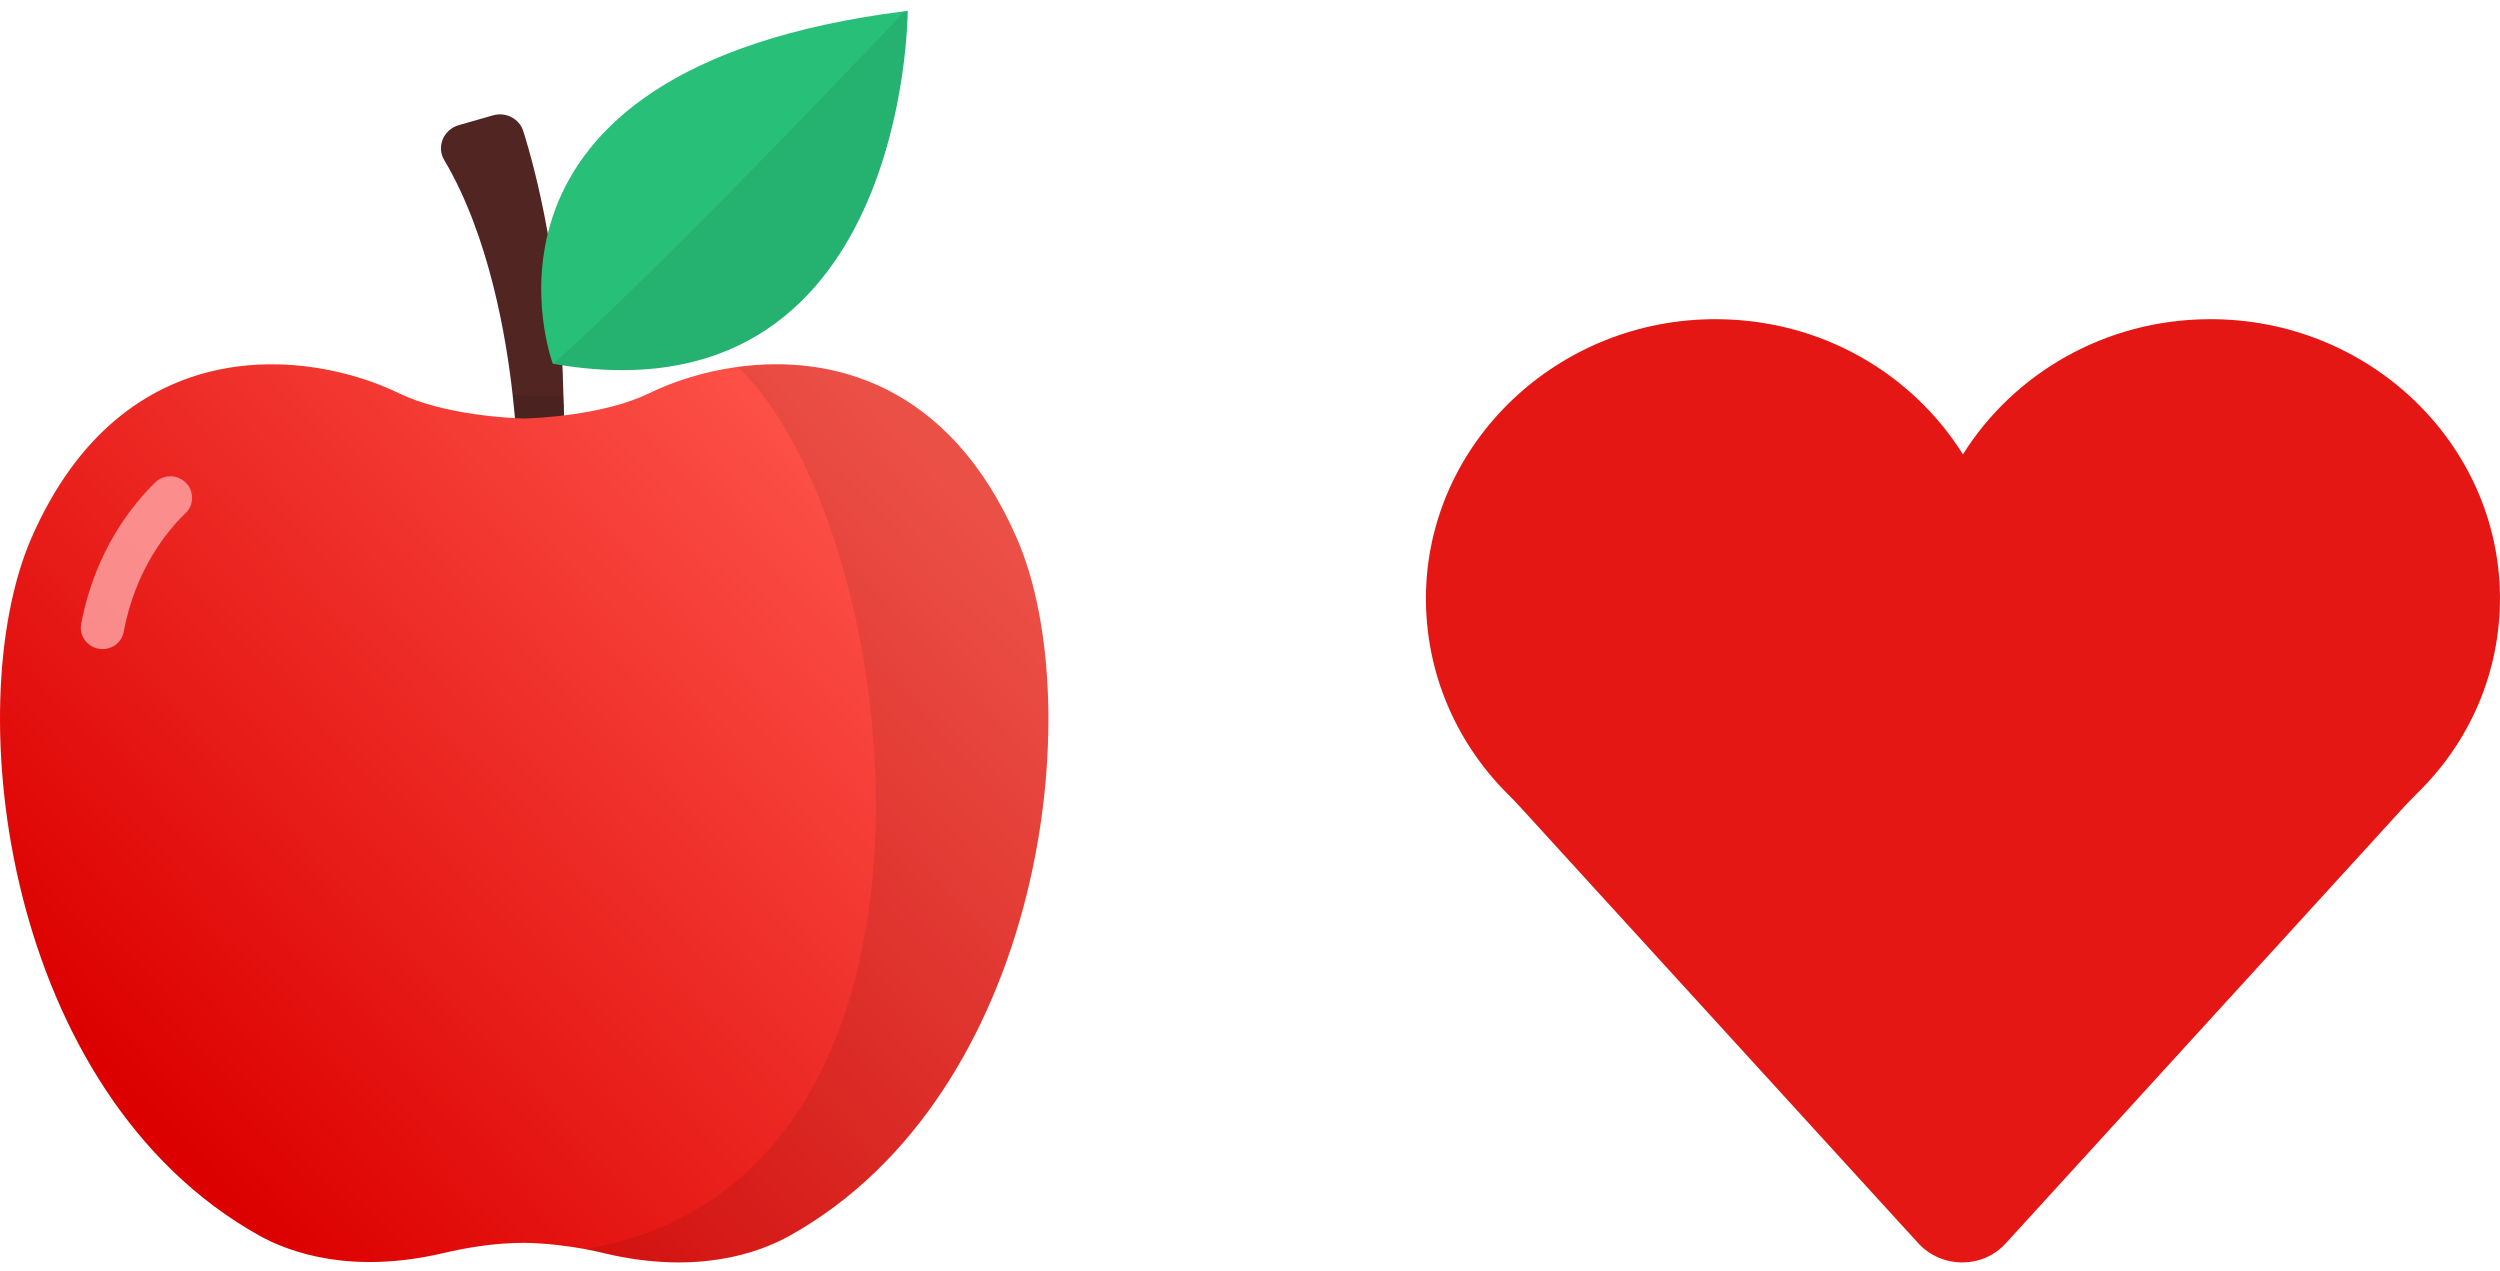 <svg width="118" height="60" viewBox="0 0 118 60" fill="none" xmlns="http://www.w3.org/2000/svg">
<path d="M117.999 28.15C117.936 20.899 111.782 15.025 104.268 15.066C99.349 15.086 95.037 17.638 92.651 21.446C90.265 17.638 85.974 15.086 81.034 15.066C73.54 15.025 67.366 20.899 67.303 28.15C67.282 31.756 68.726 35.017 71.112 37.427C71.385 37.69 71.636 37.954 71.887 38.237L90.537 58.675C91.646 59.89 93.593 59.89 94.681 58.675L113.331 38.237C113.582 37.954 113.854 37.69 114.106 37.427C116.555 35.037 118.02 31.756 117.999 28.15Z" fill="#E51715"/>
<path d="M26.611 20.701H24.364C24.364 20.701 24.346 19.901 24.197 18.645C23.9 15.954 23.101 11.152 20.966 7.55C20.594 6.932 20.929 6.131 21.634 5.913L23.287 5.44C23.881 5.276 24.513 5.604 24.698 6.186C25.311 8.132 26.481 12.643 26.593 18.664C26.63 19.319 26.63 20.01 26.611 20.701Z" fill="#502522"/>
<path opacity="0.08" d="M26.609 20.701H24.362C24.362 20.701 24.344 19.901 24.195 18.645C24.864 18.682 25.681 18.718 26.609 18.664C26.628 19.319 26.628 20.01 26.609 20.701Z" fill="black"/>
<path d="M37.289 58.316C35.804 59.153 32.888 60.171 28.599 59.171C28.302 59.098 27.967 59.025 27.596 58.953C26.779 58.807 25.813 58.68 24.755 58.662C23.195 58.662 21.839 58.934 20.892 59.153C16.603 60.153 13.687 59.135 12.201 58.298C0.243 51.586 -1.967 33.378 1.468 25.43C5.813 15.425 14.616 16.517 18.812 18.554C20.985 19.609 24.142 19.736 24.736 19.755C25.33 19.736 28.487 19.609 30.66 18.554C31.774 18.008 33.222 17.535 34.819 17.317C39.221 16.717 44.81 18.081 48.004 25.43C51.458 33.397 49.248 51.622 37.289 58.316Z" fill="url(#paint0_linear_20_261)"/>
<path d="M42.844 0.511C42.844 0.511 42.844 20.101 26.113 17.172H26.095C26.095 17.172 20.858 3.276 42.714 0.529C42.752 0.529 42.789 0.511 42.844 0.511Z" fill="#28C079"/>
<path opacity="0.08" d="M42.839 0.511C42.839 0.511 42.839 20.101 26.107 17.172C30.88 12.934 39.682 3.712 42.709 0.529C42.746 0.529 42.783 0.511 42.839 0.511Z" fill="black"/>
<path opacity="0.08" d="M37.289 58.316C35.803 59.153 32.888 60.172 28.599 59.171C28.301 59.099 27.967 59.026 27.596 58.953C46.5 55.843 42.823 24.975 34.838 17.336C39.239 16.735 44.828 18.1 48.023 25.448C51.458 33.397 49.248 51.623 37.289 58.316Z" fill="black"/>
<g opacity="0.8">
<path d="M4.722 30.632C4.128 30.559 3.719 30.013 3.831 29.45C4.481 25.994 6.245 23.829 7.322 22.774C7.768 22.337 8.51 22.392 8.882 22.92L9.402 23.647L8.826 22.829L8.882 22.92C9.16 23.32 9.123 23.865 8.77 24.211C8.473 24.484 8.12 24.884 7.749 25.375C6.783 26.685 6.152 28.176 5.836 29.832C5.743 30.341 5.261 30.686 4.722 30.632Z" fill="#FFA7A7"/>
</g>
<defs>
<linearGradient id="paint0_linear_20_261" x1="6.757" y1="52.585" x2="42.028" y2="19.441" gradientUnits="userSpaceOnUse">
<stop stop-color="#DC0000"/>
<stop offset="1" stop-color="#FF574D"/>
<stop offset="1" stop-color="#FF574D"/>
</linearGradient>
</defs>
</svg>
